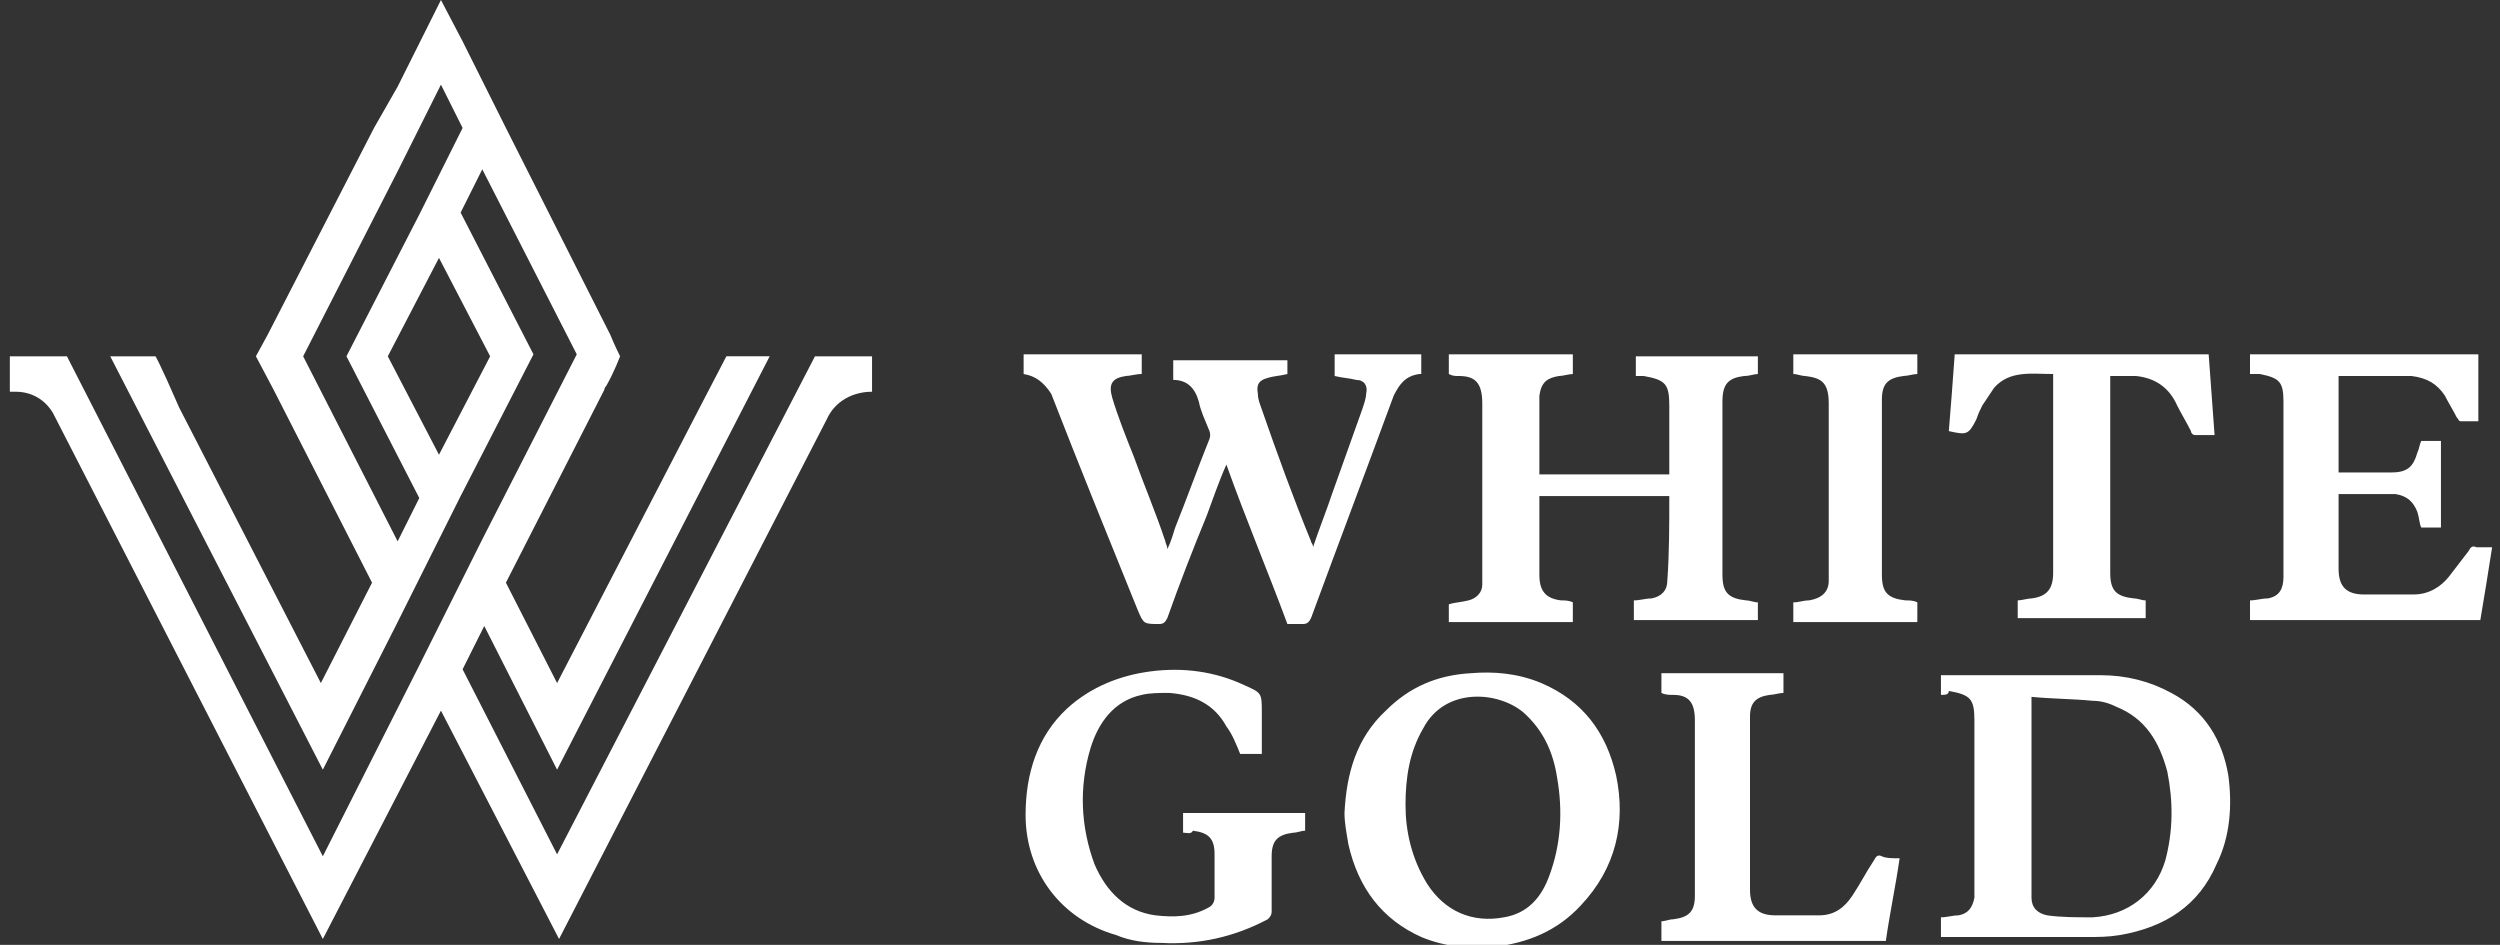 <svg version="1.1" id="Layer_1" xmlns="http://www.w3.org/2000/svg" x="0" y="0" viewBox="0 0 127 48" xml:space="preserve"><rect x="0" y="0" width="127" height="48" fill="#333333" stroke="none"/><style>.st0{fill-rule:evenodd;clip-rule:evenodd;fill:#fff}</style><path class="st0" d="M72.1 19h.1v-1h-4.4v1.1c.4.1.7.1 1.1.2.4 0 .6.3.5.7 0 .2-.1.5-.2.8L67.7 25c-.3.9-.7 1.9-1 2.8 0-.2-.1-.2-.1-.3-.9-2.2-1.7-4.4-2.5-6.7-.1-.3-.2-.5-.2-.8-.1-.5.1-.7.5-.8.3-.1.6-.1 1-.2v-.7h-5.8v1c.7 0 1.1.4 1.3 1.1.1.5.3.9.5 1.4.1.2.1.4 0 .6-.6 1.5-1.1 2.9-1.7 4.4-.1.3-.2.7-.4 1.1 0-.2-.1-.3-.1-.4-.5-1.5-1.1-2.9-1.6-4.3-.4-1-.8-2-1.1-3-.2-.7 0-1 .7-1.1.2 0 .5-.1.8-.1v-1h-6v1c.6.1 1 .4 1.4 1 1.4 3.6 2.9 7.3 4.4 11 .3.7.3.7 1.1.7.2 0 .3-.1.4-.3.6-1.7 1.3-3.5 2-5.2.3-.8.6-1.7 1-2.6 1 2.8 2.1 5.4 3.1 8.1h.8c.2 0 .3-.1.4-.3 1.4-3.8 2.8-7.5 4.2-11.3.3-.6.6-1 1.3-1.1zM83.9 30.4c-.3 0-.6.1-.9.1v1h6.3v-.9c-.2 0-.4-.1-.6-.1-.9-.1-1.2-.4-1.2-1.3v-8.8c0-.9.3-1.2 1.1-1.3.3 0 .5-.1.7-.1v-.9h-6.2v1h.4c1.1.2 1.3.4 1.3 1.5v3.5h-6.6v-4c.1-.7.4-.9 1-1 .2 0 .5-.1.7-.1v-1h-6.3v1c.2.1.3.1.5.1.8 0 1.2.3 1.2 1.4v9.2c0 .4-.3.7-.7.8-.4.1-.7.1-1 .2v.9h6.3v-1c-.2-.1-.4-.1-.6-.1-.8-.1-1.1-.5-1.1-1.3v-4h6.6c0 1.5 0 2.9-.1 4.3 0 .5-.3.8-.8.9zM110.3 35.2c-1.1-.6-2.3-.9-3.6-.9h-8.1v1c.2 0 .4 0 .4-.2 1.1.2 1.3.4 1.3 1.5v9c-.1.5-.3.8-.8.9-.3 0-.6.1-.9.1v1h7.4c.6 0 1.1 0 1.7-.1 2.3-.4 4-1.5 4.9-3.6.7-1.4.8-3 .6-4.5-.3-1.8-1.2-3.3-2.9-4.2zm-.3 8.5c-.5 1.7-1.9 2.8-3.7 2.9-.8 0-1.6 0-2.3-.1-.5-.1-.8-.4-.8-.9V35.4c1 .1 2.1.1 3.1.2.4 0 .8.1 1.2.3 1.5.6 2.2 1.8 2.6 3.3.3 1.5.3 3-.1 4.5zM78.3 34.7c-1.2-.5-2.4-.6-3.6-.5-1.7.1-3.1.7-4.3 1.9-1.5 1.4-2 3.2-2.1 5.2 0 .5.1 1 .2 1.6.5 2.2 1.7 3.8 3.7 4.7 1.2.5 2.4.6 3.7.5 1.7-.2 3.2-.8 4.4-2.1 1.8-1.9 2.3-4.2 1.8-6.6-.5-2.2-1.7-3.8-3.8-4.7zm.4 9.8c-.4 1.1-1.1 1.9-2.3 2.1-1.6.3-3-.3-3.9-1.7-.8-1.3-1.1-2.7-1.1-4 0-1.4.2-2.7.9-3.9 1.1-2.1 3.8-1.9 5.1-.8 1 .9 1.5 2 1.7 3.3.3 1.7.2 3.4-.4 5zM125.8 27.8c-.2-.1-.3 0-.4.2-.3.4-.7.9-1 1.3-.4.5-1 .9-1.8.9h-2.5c-.9 0-1.3-.4-1.3-1.3v-3.8h2.9c.6.1.9.4 1.1.9.1.3.1.6.2.8h1v-4.4h-1c-.1.2-.1.4-.2.6-.2.7-.5 1-1.3 1h-2.7v-4.9h3.7c.8.1 1.3.4 1.7 1 .2.4.4.7.6 1.1.1.1.1.2.2.2h.9V18h-11.6v1h.5c1 .2 1.2.4 1.2 1.4V29.3c0 .6-.2 1-.8 1.1-.3 0-.6.1-.9.1v1H126c.2-1.2.4-2.4.6-3.7h-.8zM60.1 42.3c.2 0 .4.1.5-.1.8.1 1.1.4 1.1 1.2v2.2c0 .2-.1.4-.3.5-.9.5-1.8.5-2.7.4-1.5-.2-2.5-1.2-3.1-2.6-.7-1.9-.8-3.9-.2-5.9.4-1.3 1.2-2.4 2.6-2.7.4-.1.9-.1 1.4-.1 1.3.1 2.3.6 2.9 1.7.3.4.5.9.7 1.4h1.1v-2.1c0-1 0-1-.9-1.4-1.5-.7-3.1-.9-4.7-.7-1.6.2-3.1.8-4.3 1.9-1.5 1.4-2.1 3.3-2.1 5.4 0 2.9 1.8 5.3 4.6 6.1.7.3 1.5.4 2.3.4 1.9.1 3.7-.3 5.4-1.2.1-.1.2-.2.2-.4v-2.8c0-.8.3-1.1 1.1-1.2.2 0 .4-.1.6-.1v-.9h-6.2v1zM100.4 21.3c.1-.3.2-.5.3-.7l.6-.9c.8-.9 1.9-.7 3-.7v10.1c0 .8-.3 1.2-1.1 1.3-.2 0-.5.1-.7.1v.9h6.5v-.9c-.2 0-.4-.1-.6-.1-.9-.1-1.2-.4-1.2-1.3v-10h1.3c1 .1 1.7.6 2.1 1.5.2.4.5.9.7 1.3 0 .1.1.2.2.2h1c-.1-1.4-.2-2.7-.3-4.1H99.3c-.1 1.4-.2 2.7-.3 3.9.9.2 1 .2 1.4-.6zM95.2 43.7c-.4.6-.7 1.2-1.1 1.8-.4.6-.9 1-1.7 1h-2.2c-.9 0-1.3-.4-1.3-1.3v-8.8c0-.7.3-1 1-1.1.2 0 .5-.1.7-.1v-1h-6.2v1c.2.1.4.1.6.1.8 0 1.1.4 1.1 1.3v8.9c0 .8-.3 1.1-1.1 1.2-.2 0-.4.1-.6.1v1h11.4c.2-1.4.5-2.8.7-4.2-.4 0-.7 0-.9-.1-.2-.1-.3 0-.4.2zM91.1 19c.2 0 .4.1.6.1.8.1 1.2.3 1.2 1.4v9c0 .6-.4.9-1 1-.3 0-.5.1-.8.1v1h6.3v-1c-.2-.1-.4-.1-.6-.1-.9-.1-1.2-.4-1.2-1.3v-8.9c0-.8.3-1.1 1.1-1.2.2 0 .5-.1.7-.1v-1h-6.3v1zM41.4 18.1L28.3 43.4 23.5 34l1.1-2.2 3.7 7.3 10.8-21h-2.2l-1.3 2.5-7.3 14.1-2.6-5.1 5-9.8c0-.1.1-.2.1-.2.4-.7.7-1.5.7-1.5s-.3-.6-.5-1.1L25.7 6.5l-1.1-2.2-1.1-2.2L22.4 0l-1.1 2.2-1.1 2.2L19 6.5 13.6 17l-.6 1.1.9 1.7 5 9.8-2.6 5.1-7.2-14c-1-2.3-1.2-2.6-1.2-2.6H5.6l10.8 21 3.7-7.3 1.1-2.2 1.1-2.2 1.1-2.2 3.7-7.2-3.7-7.2 1.1-2.2 4.8 9.4-4.8 9.4-1.1 2.2-1.1 2.2-1.1 2.2-4.8 9.5-13-25.4H.5v1.8h.3c.8 0 1.5.4 1.9 1.1l13.7 26.7 6-11.6 6 11.6L42 21.3c.4-.9 1.3-1.4 2.3-1.4v-1.8H41.4zm-16.5 0l-2.6 5-2.6-5 2.6-5 2.6 5zm-2.5-9.4l-1.1 2.2-3.7 7.2 3.7 7.2-1.1 2.2-4.8-9.4 4.8-9.4 1.1-2.2 1.1-2.2 1.1 2.2-1.1 2.2z"/></svg>